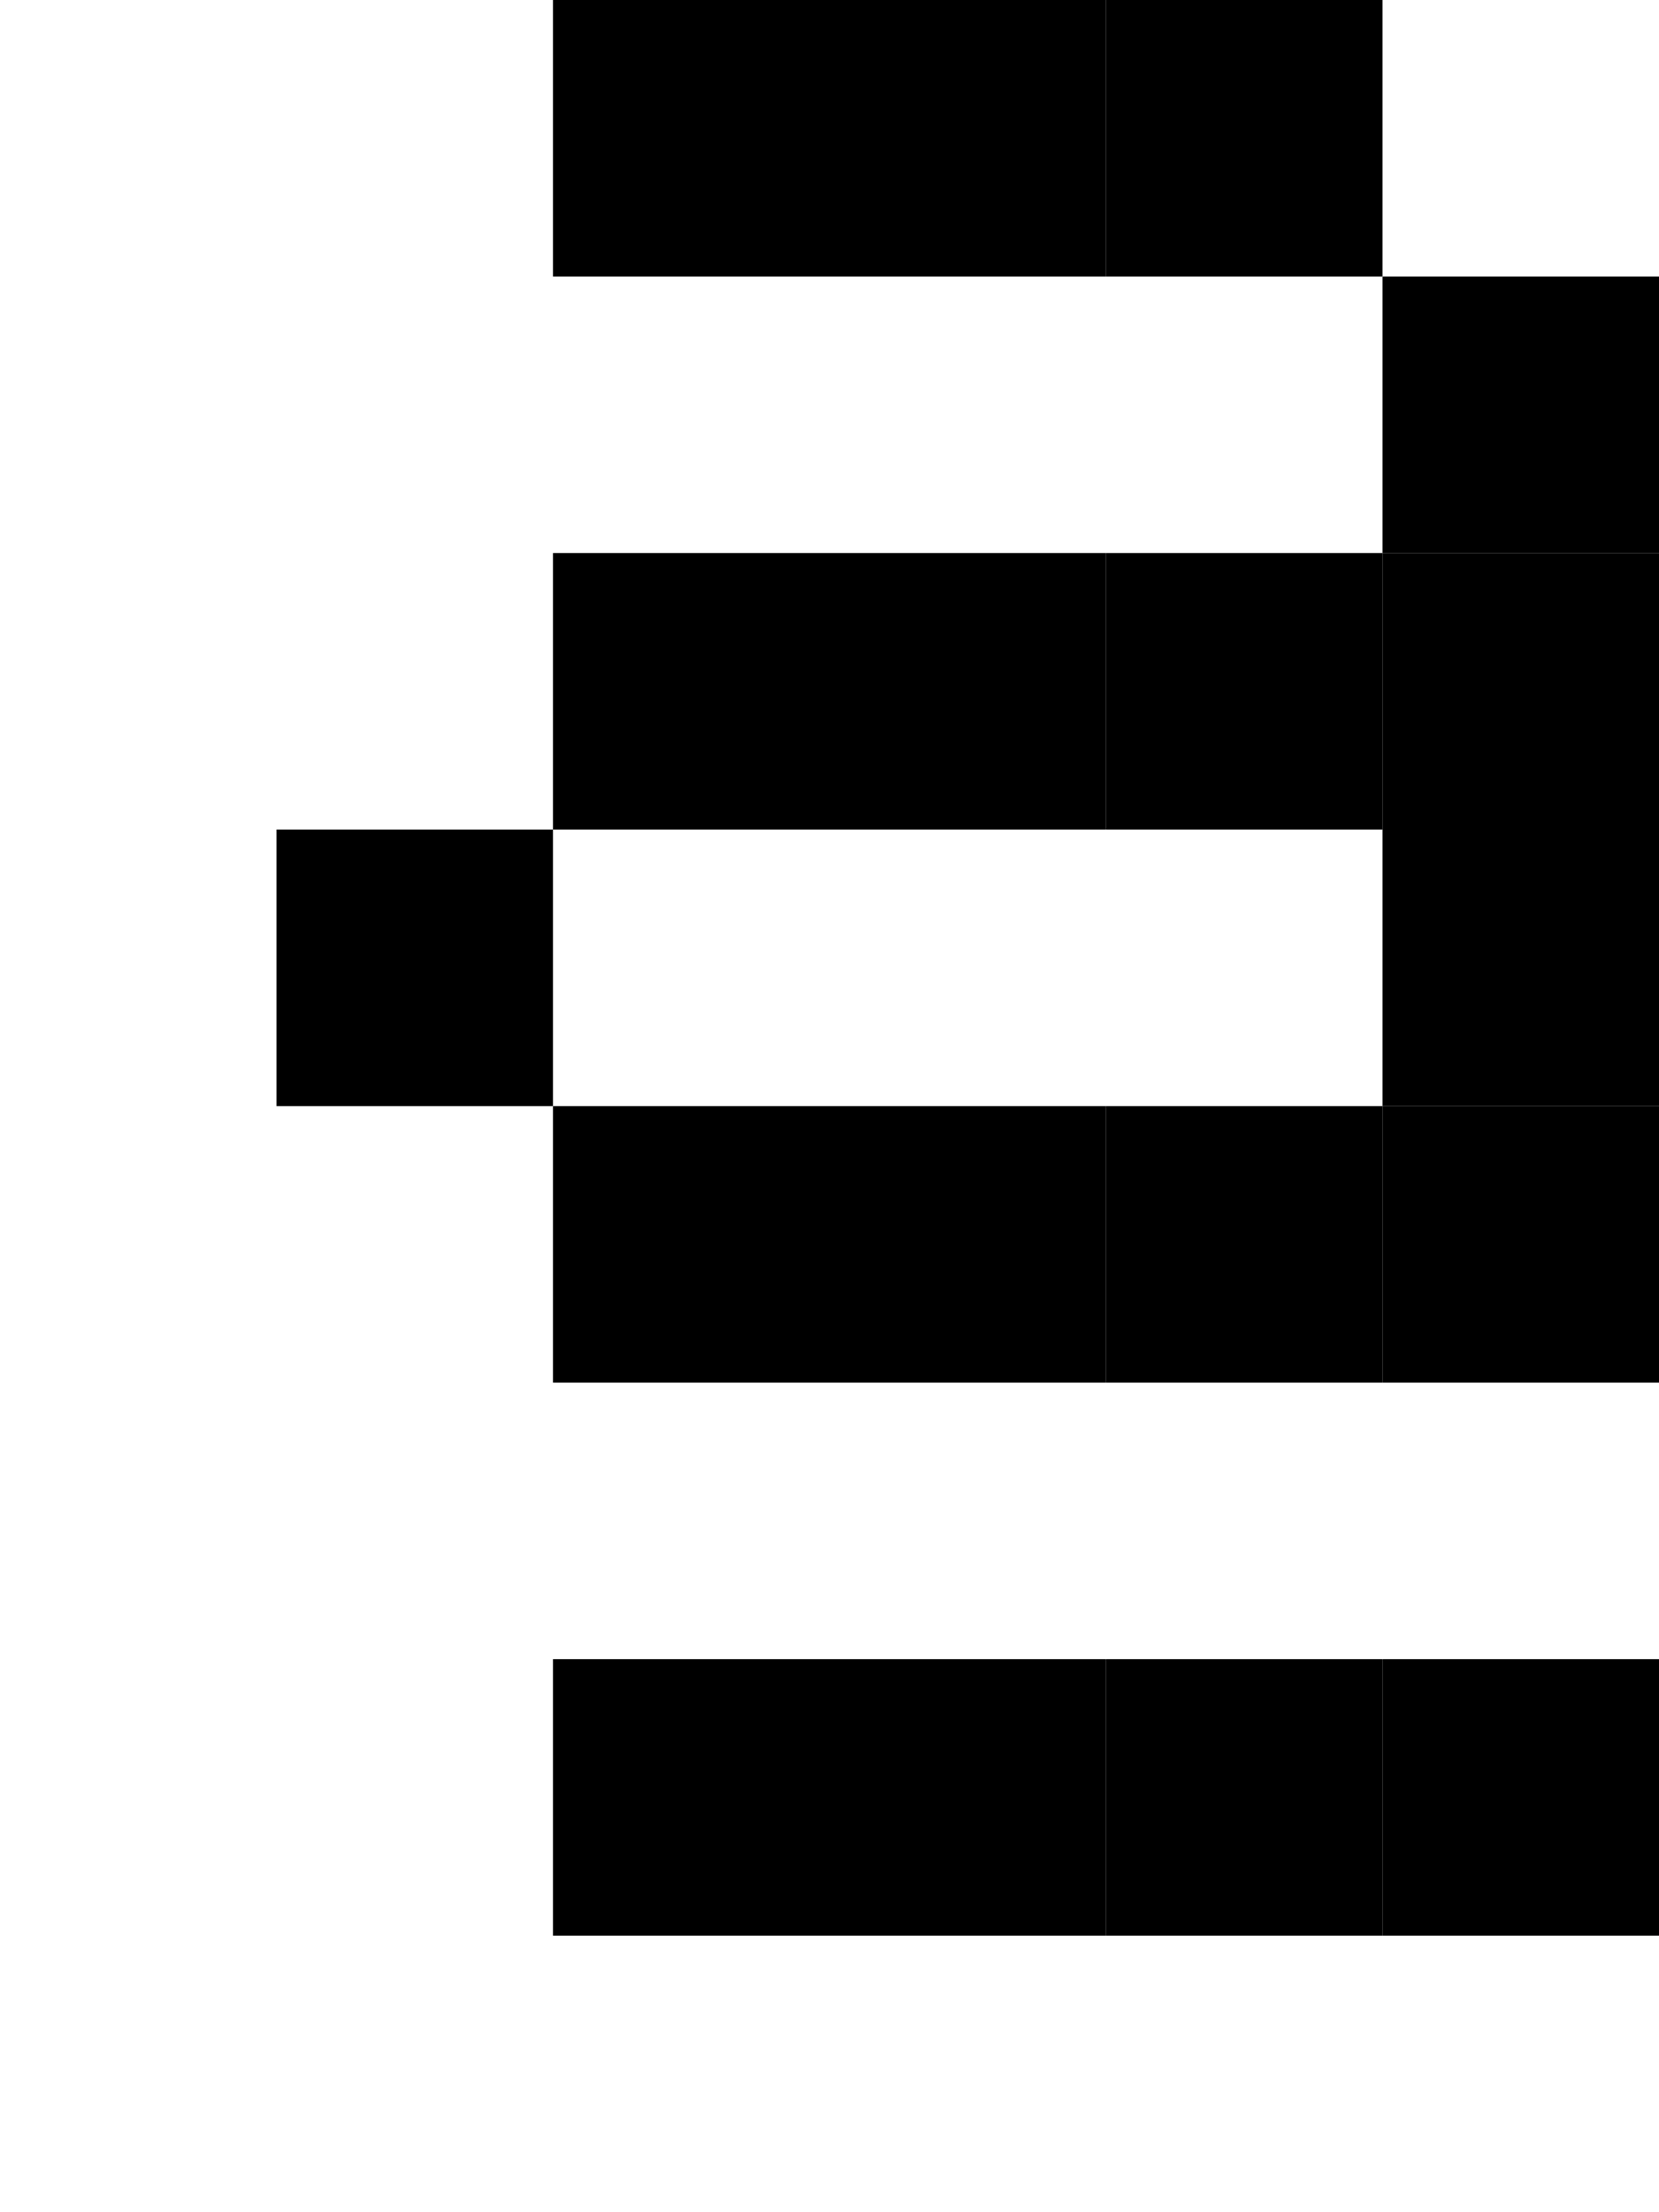 <svg xmlns="http://www.w3.org/2000/svg" xmlns:xlink="http://www.w3.org/1999/xlink" width="60" height="80"><rect width="10" height="10" x="20" y="0" fill="#000"/><rect width="10" height="10" x="30" y="0" fill="#000"/><rect width="10" height="10" x="40" y="0" fill="#000"/><rect width="10" height="10" x="50" y="10" fill="#000"/><rect width="10" height="10" x="20" y="20" fill="#000"/><rect width="10" height="10" x="30" y="20" fill="#000"/><rect width="10" height="10" x="40" y="20" fill="#000"/><rect width="10" height="10" x="50" y="20" fill="#000"/><rect width="10" height="10" x="10" y="30" fill="#000"/><rect width="10" height="10" x="50" y="30" fill="#000"/><rect width="10" height="10" x="20" y="40" fill="#000"/><rect width="10" height="10" x="30" y="40" fill="#000"/><rect width="10" height="10" x="40" y="40" fill="#000"/><rect width="10" height="10" x="50" y="40" fill="#000"/><rect width="10" height="10" x="20" y="60" fill="#000"/><rect width="10" height="10" x="30" y="60" fill="#000"/><rect width="10" height="10" x="40" y="60" fill="#000"/><rect width="10" height="10" x="50" y="60" fill="#000"/></svg>
